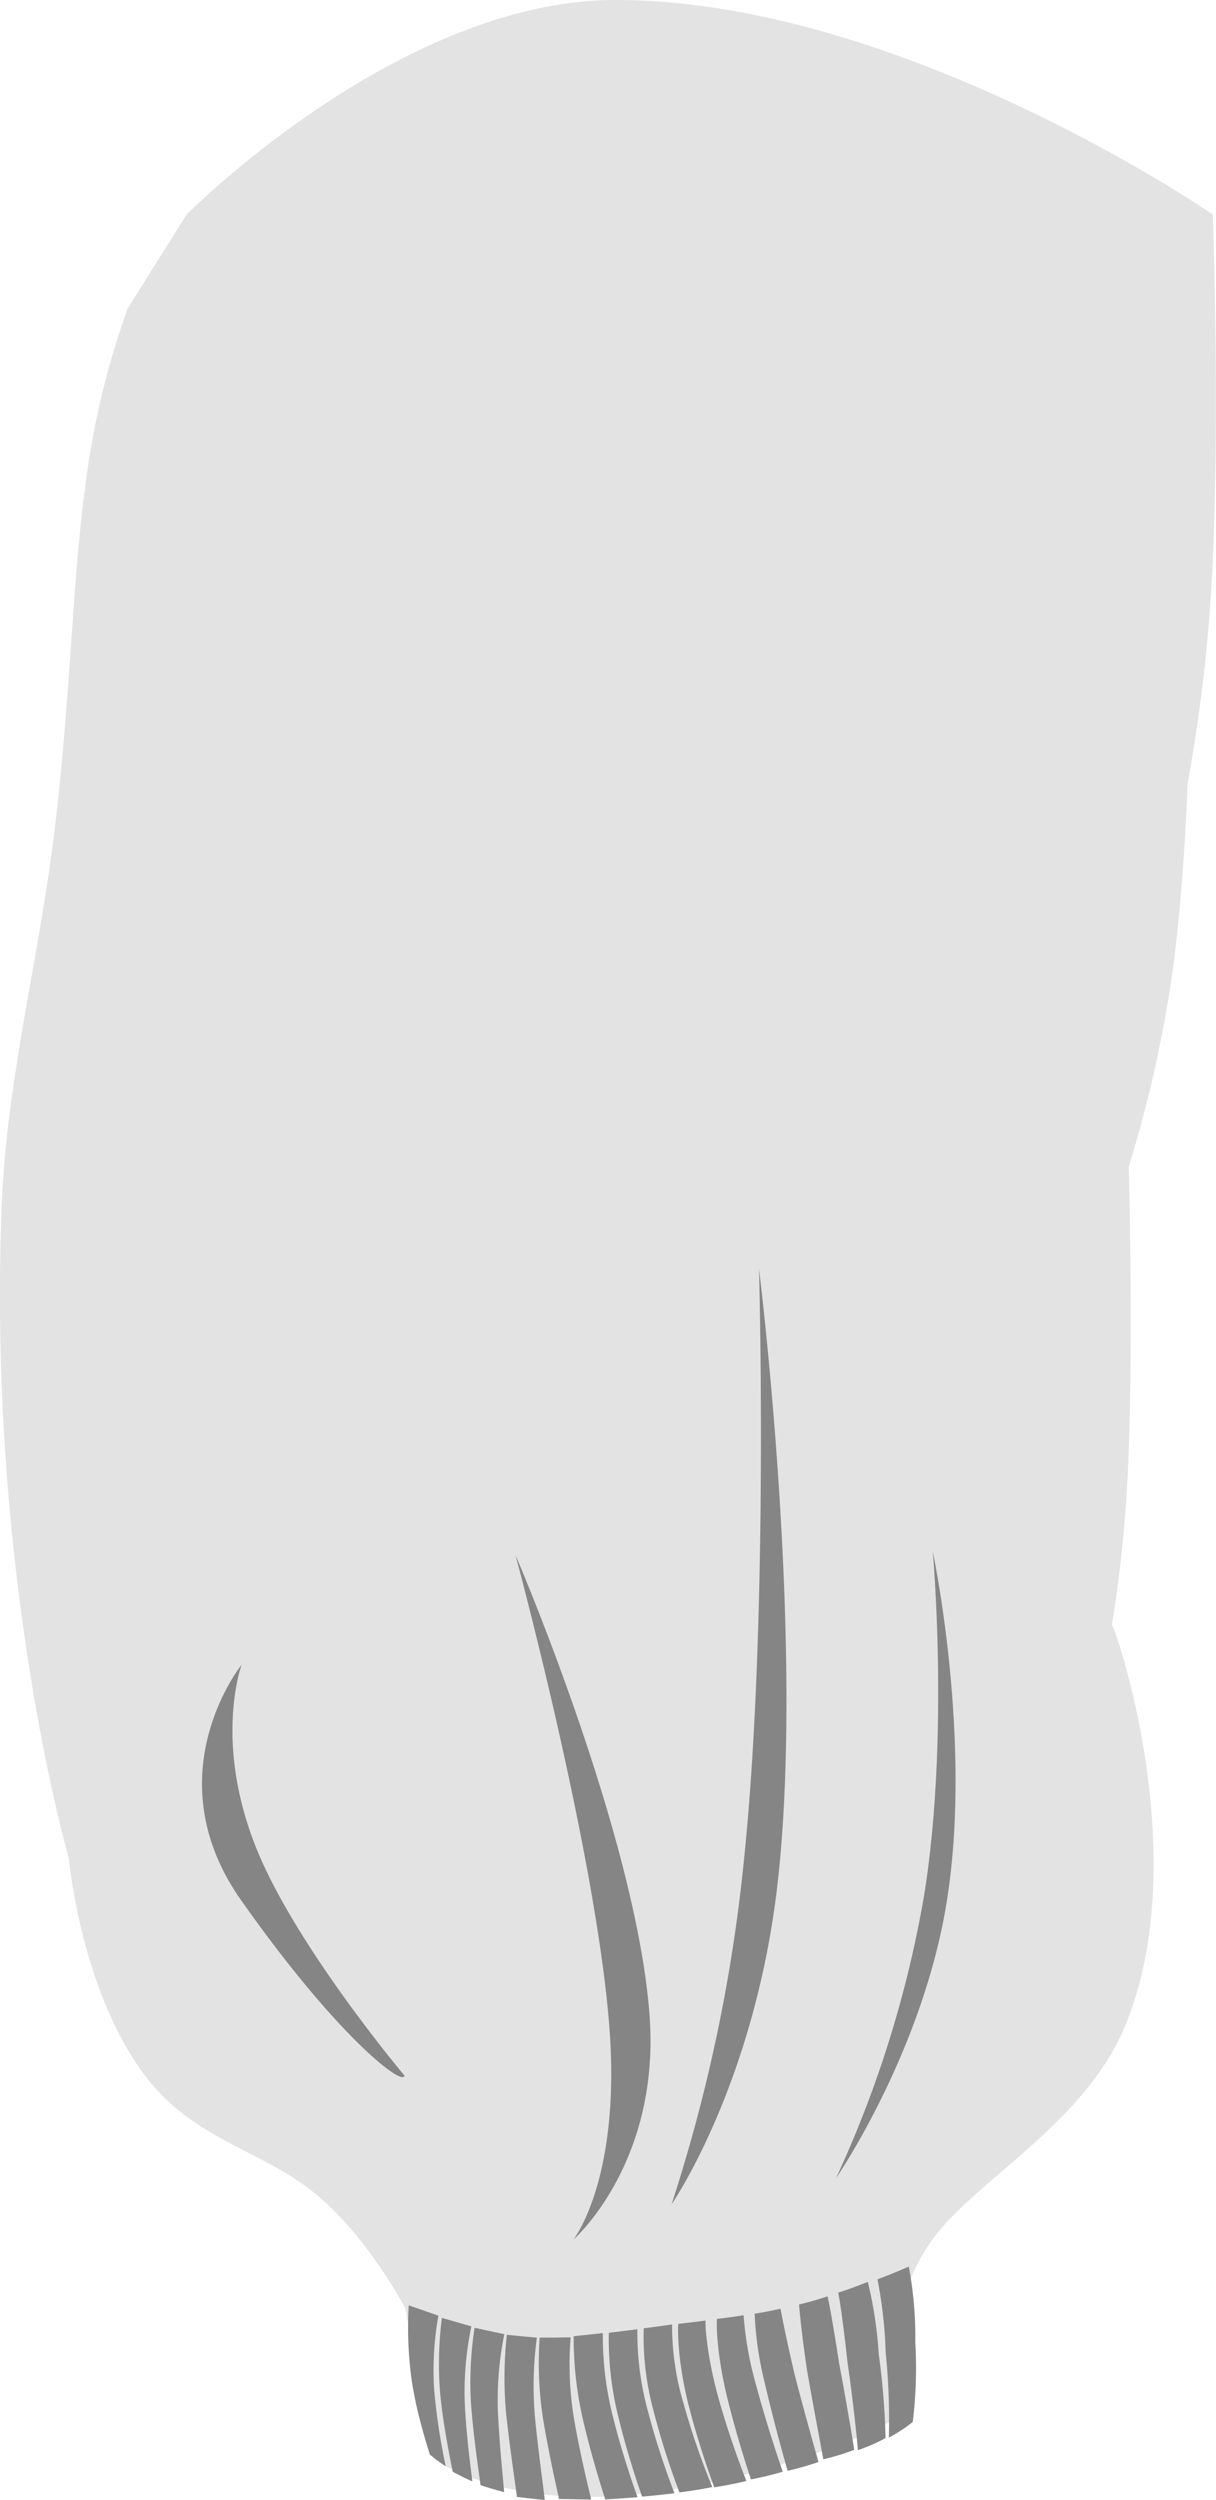 <svg id="Leg" xmlns="http://www.w3.org/2000/svg" width="146" height="300" viewBox="0 0 146 300">
<defs>
    <style>
      .cls-1 {
        fill: #e3e3e3;
      }

      .cls-1, .cls-2 {
        fill-rule: evenodd;
      }

      .cls-2 {
        fill: #858585;
      }
    </style>
  </defs>
  <path id="lower-leg" class="cls-1" d="M15.339,37l7.07-11.25S47.849,0,73.915,0c34.376,0,71.706,25.75,71.706,25.75s0.82,22.785,0,41.25a194.931,194.931,0,0,1-3.03,27s-0.45,13.79-2.019,24a151,151,0,0,1-5.05,22s0.546,19.122,0,34a163.191,163.191,0,0,1-2.02,21c0.39,0.156,10.021,28.148,1.5,48.31-4.293,10.151-14.84,16.631-20.684,22.69a22.119,22.119,0,0,0-6.06,11L108,290s-10.667,6.333-29,9-27-4-27-4l-3.334-18s-4.589-8.8-11.109-14c-6.312-5.033-14.466-6.336-20.2-14-7.7-10.293-9.089-26-9.089-26S-1.5,189.419.189,145c0.561-14.751,4.07-28.175,6.06-43,2.157-16.074,2.367-32.184,4.04-44A98.548,98.548,0,0,1,15.339,37Z"/>
  <path id="Shape_11_copy" data-name="Shape 11 copy" class="cls-2" d="M110.861,280.612m-0.967.462a53.44,53.44,0,0,1-.3,9.557,17.807,17.807,0,0,1-2.874,1.879,79.288,79.288,0,0,0-.376-10.158,54.394,54.394,0,0,0-.989-8.832q1.841-.691,3.763-1.523A45.6,45.6,0,0,1,109.894,281.074Zm-4.389,1.4a89.045,89.045,0,0,1,.817,10.1,21.726,21.726,0,0,1-3.334,1.45c0.063,0.209-.42-4.941-1.233-10.567-0.622-5.674-1.1-8.5-1.132-8.33q1.751-.568,3.575-1.3a49.953,49.953,0,0,1,1.307,8.643h0Zm-4.738,1.212c1.031,5.481,1.848,10.5,1.783,10.3a27.835,27.835,0,0,1-3.708,1.133c0.07,0.206-.953-5.054-1.935-10.622-0.843-5.669-.969-8.169-0.972-7.956q1.686-.4,3.409-0.972C99.362,275.383,99.9,278.059,100.767,283.685Zm-2.5,11.758a35.691,35.691,0,0,1-3.709,1.052c0.076,0.2-1.433-4.91-2.746-10.572a41.8,41.8,0,0,1-1.208-8.285q1.566-.234,3.1-0.593c-0.026-.246.384,2.266,1.734,8.015,1.44,5.549,2.9,10.588,2.829,10.383h0Zm-4.282,1.162q-1.886.552-3.83,0.923c0.078,0.184-1.644-4.8-2.987-10.424-1.32-5.8-1.117-9.065-1.057-8.844q1.615-.178,3.17-0.432a41,41,0,0,0,1.51,8.41C92.293,291.851,94.054,296.8,93.98,296.605Zm-4.368,1.112c-1.272.306-2.561,0.557-3.862,0.761,0.076,0.168-1.748-4.571-3.157-10.17-1.4-5.714-1.206-9.626-1.135-9.446q1.664-.183,3.265-0.4c-0.069-.216-0.078,3.316,1.462,9.036C87.751,293.126,89.685,297.892,89.611,297.717Zm-4.091.73c-1.3.26-2.623,0.471-3.948,0.642a93.319,93.319,0,0,1-3.136-9.887,33.8,33.8,0,0,1-1.152-9.805q1.729-.219,3.406-0.464a32.372,32.372,0,0,0,1.381,9.5A89.257,89.257,0,0,0,85.52,298.447Zm-4.548.736c-1.294.169-2.594,0.3-3.891,0.41,0.071,0.14-1.572-4.286-2.873-9.685a38.373,38.373,0,0,1-1.114-9.975q1.729-.2,3.426-0.428a35.717,35.717,0,0,0,1.271,9.846,93.521,93.521,0,0,0,3.181,9.832h0Zm-4.435.481c-1.3.107-2.6,0.191-3.878,0.264,0.068,0.128-1.428-4.237-2.672-9.572a43.93,43.93,0,0,1-1.115-10.015c1.17-.114,2.338-0.238,3.5-0.373a39.356,39.356,0,0,0,1.208,10.015c1.347,5.41,3.027,9.821,2.957,9.681h0Zm-5.571.278c-1.32-.017-2.615-0.042-3.868-0.069,0.069,0.1-1.049-4.485-1.9-9.613a43.876,43.876,0,0,1-.41-9.744c1.238,0,2.481-.011,3.723-0.036a39.919,39.919,0,0,0,.42,9.867c0.91,5.23,2.11,9.718,2.037,9.6h0Zm-5.574.06c-1.163-.12-2.282-0.245-3.346-0.372,0.069,0.062-.727-4.917-1.275-9.9a46.958,46.958,0,0,1,.079-9.555q1.791,0.181,3.606.343a43.294,43.294,0,0,0-.219,9.7C64.76,295.3,65.47,300.1,65.392,300h0Zm-4.881-.946c-1-.27-1.946-0.549-2.833-0.837,0.05,0-.794-5.176-1.135-9.838a43.082,43.082,0,0,1,.431-9.051q1.771,0.387,3.569.768a39.986,39.986,0,0,0-.774,9.141c0.214,4.758.806,9.852,0.742,9.817h0ZM55.79,288.005c0.169,4.53.956,9.744,0.913,9.758-0.843-.378-1.63-0.766-2.355-1.159,0.026-.042-1.117-5.127-1.516-9.587a43.426,43.426,0,0,1,.225-8.867q1.761,0.5,3.538,1.011a38.45,38.45,0,0,0-.806,8.844h0Zm-3.68-1.441a75.243,75.243,0,0,0,1.408,9.4c-0.691-.474-1.325-0.947-1.9-1.41,0,0-.4-1.21-0.871-2.912-0.237-.853-0.491-1.832-0.724-2.872-0.117-.52-0.229-1.055-0.331-1.6s-0.2-1.094-.277-1.646a46.016,46.016,0,0,1-.341-8.885q1.788,0.62,3.562,1.244A37.778,37.778,0,0,0,52.11,286.564Zm-23.09-86.809s-10.672,13.221-.077,28.265c11.572,16.431,19.489,22.422,19.617,21.048,0,0-13.174-15.642-17.861-27.471C25.63,208.807,29.019,199.755,29.019,199.755Zm39.822,69.007s5.688-7.181,4.337-25.313c-1.555-20.876-11.285-56.837-11.285-56.837S76.475,220.426,78,242C79.248,259.658,68.841,268.762,68.841,268.762Zm20.553-46.278c2.9-28.582,1.737-70.188,1.737-70.188s5.483,43.762,2.3,73.1c-2.657,24.489-12.8,39.124-12.8,39.124A196.283,196.283,0,0,0,89.394,222.484Zm21.531,5.126c3.093-18.935,1.067-41.432,1.067-41.432s4.885,22.944,1.6,42.5c-3.006,17.887-13.218,32.712-13.218,32.712A134.982,134.982,0,0,0,110.925,227.61Z"/>
</svg>
